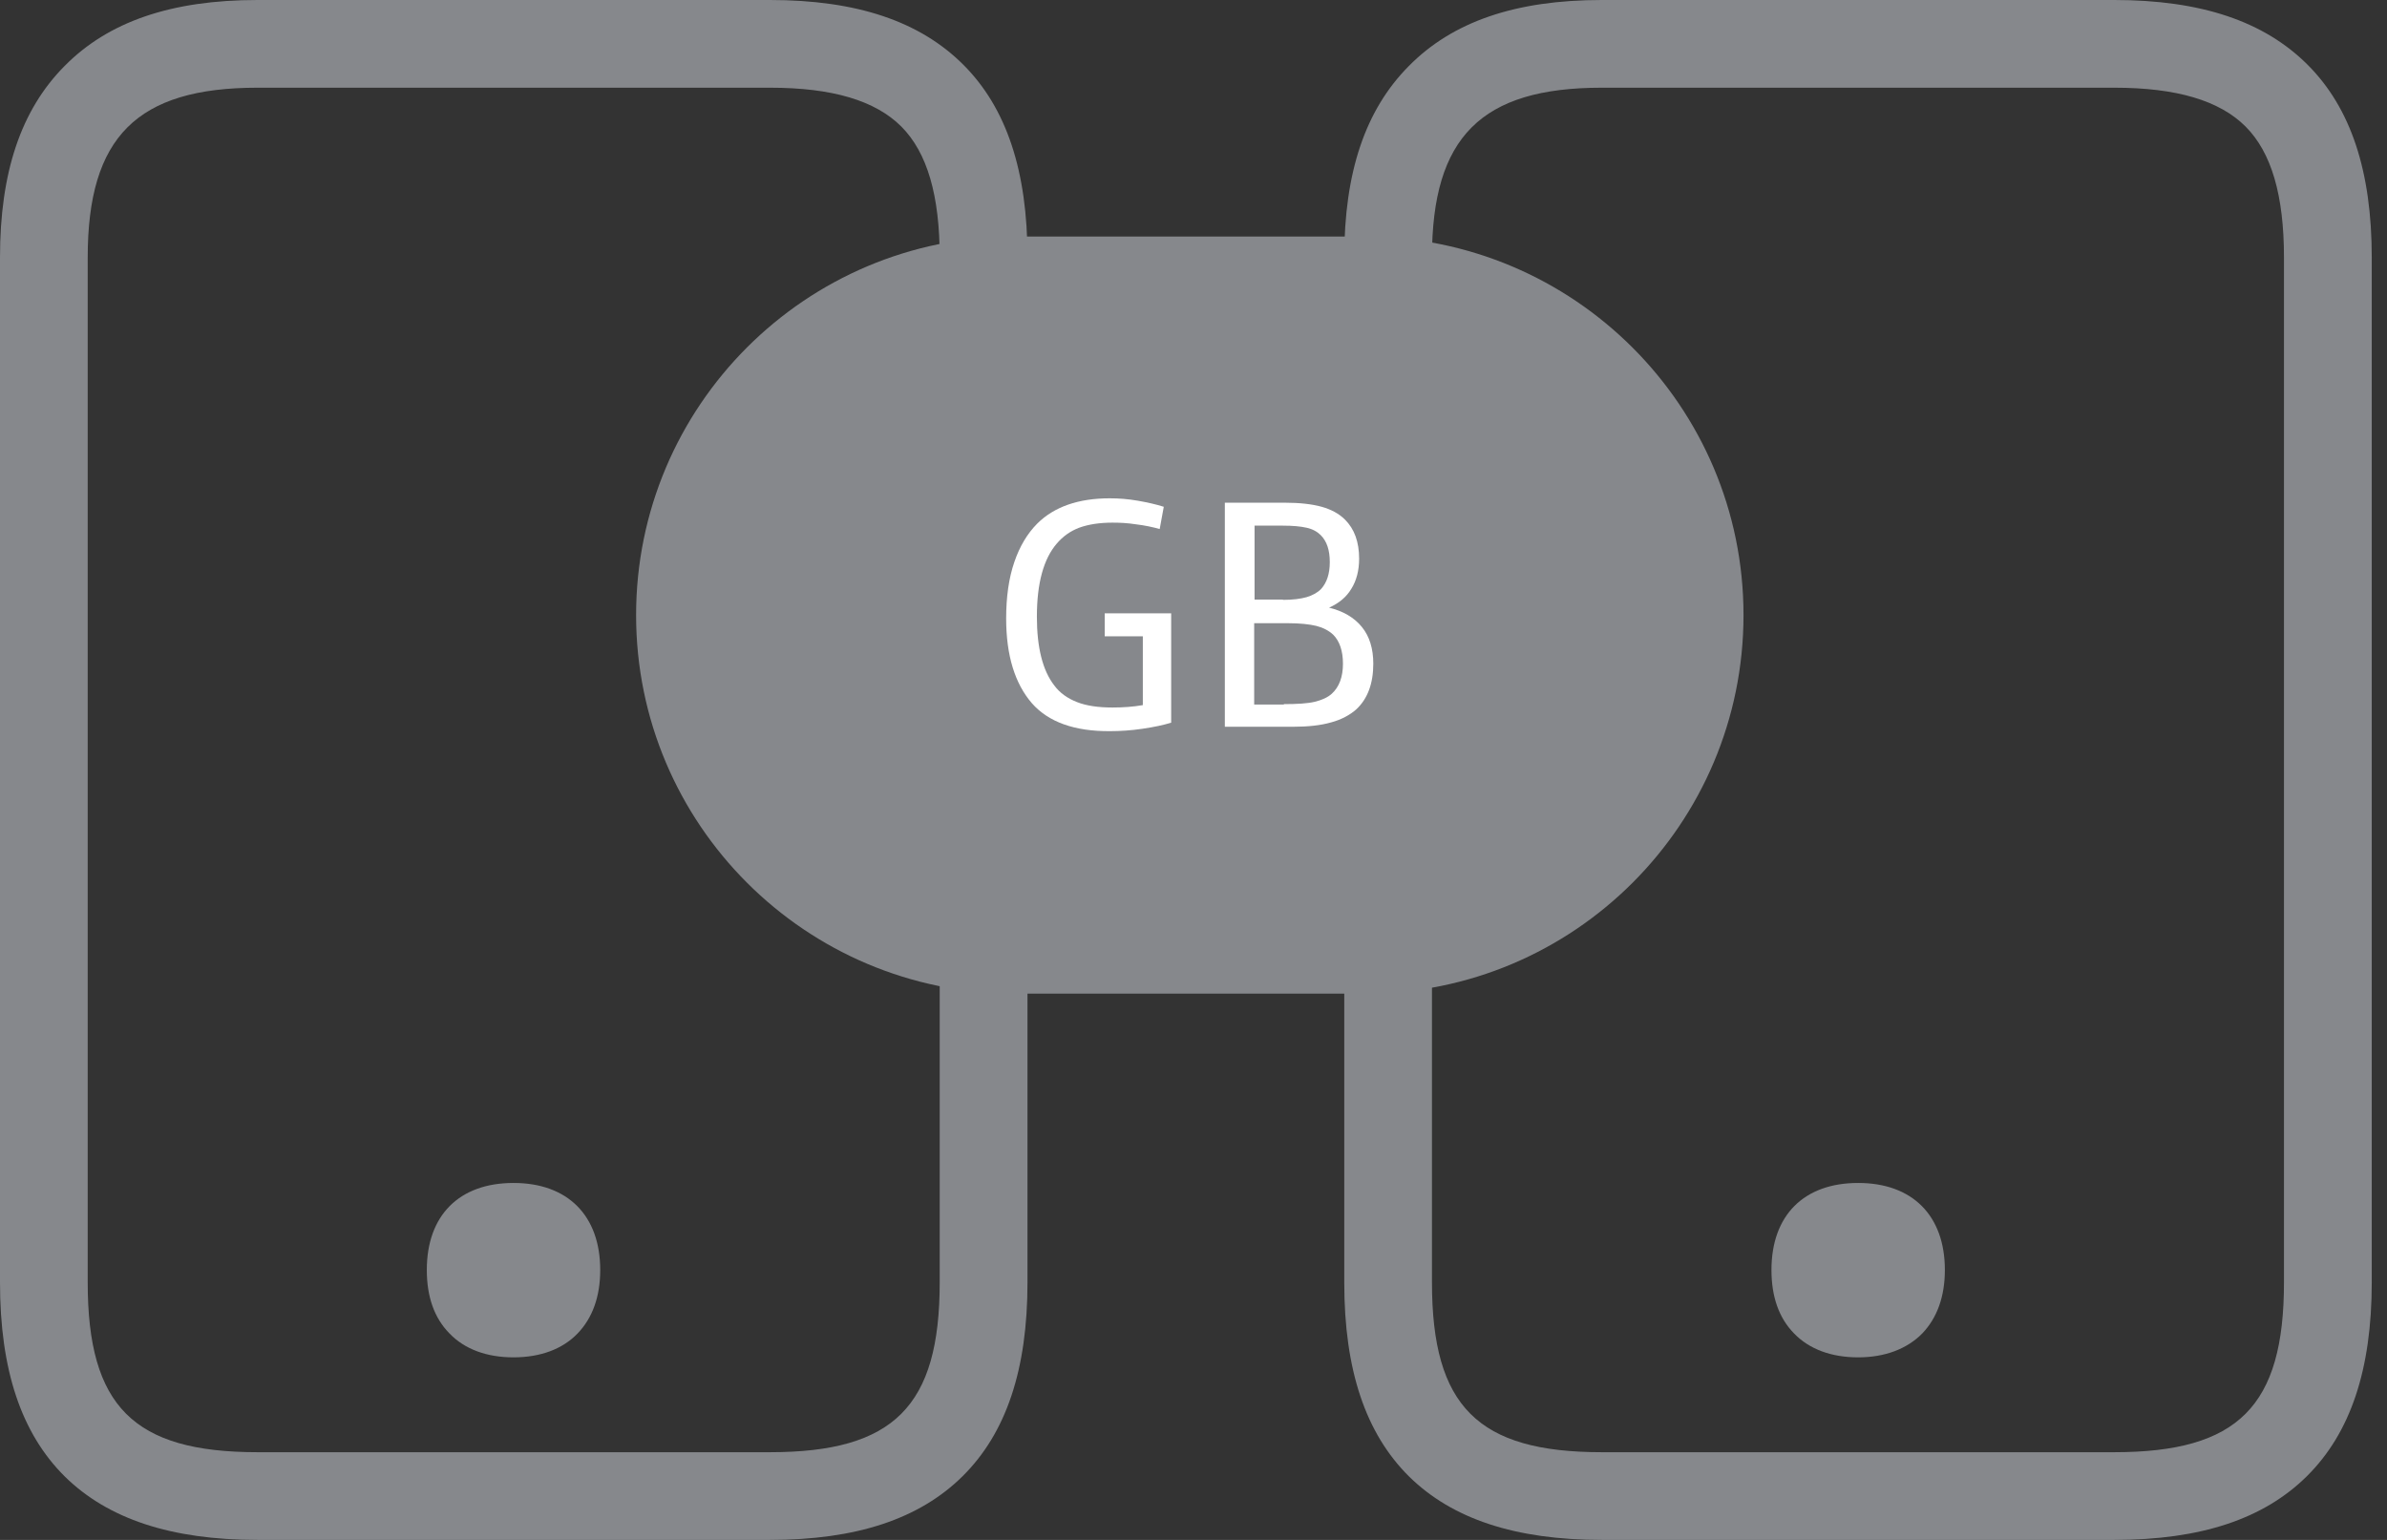 <svg width="31" height="20" viewBox="0 0 31 20" fill="none" xmlns="http://www.w3.org/2000/svg">
<rect x="0" y="0" width="31" height="20" fill="#333333" stroke="none"/>
<path d="M10 20H3.344C2.222 20 1.402 19.728 0.841 19.176C0.276 18.615 0 17.791 0 16.656V3.344C0 2.239 0.272 1.429 0.837 0.859C1.407 0.28 2.226 0 3.344 0H10C11.126 0 11.946 0.276 12.511 0.841C13.072 1.402 13.344 2.222 13.344 3.344V16.656C13.344 17.787 13.068 18.611 12.502 19.172C11.941 19.728 11.122 20 10 20ZM3.344 1.139C1.779 1.139 1.139 1.779 1.139 3.344V16.656C1.139 18.265 1.735 18.861 3.344 18.861H10C11.608 18.861 12.204 18.265 12.204 16.656V3.344C12.204 2.537 12.042 1.981 11.705 1.643C11.367 1.306 10.811 1.139 10 1.139H3.344Z" fill="#86888C"/>
<path d="M6.669 15.648C6.156 15.648 5.823 15.916 5.823 16.494C5.823 16.77 5.902 16.981 6.038 17.116C6.187 17.265 6.402 17.34 6.669 17.34C6.936 17.34 7.151 17.265 7.3 17.116C7.436 16.976 7.515 16.77 7.515 16.494C7.515 15.916 7.182 15.648 6.669 15.648Z" fill="#86888C"/>
<path d="M6.669 17.629C6.323 17.629 6.034 17.524 5.837 17.318C5.639 17.117 5.543 16.84 5.543 16.494C5.543 15.784 5.964 15.364 6.669 15.364C7.375 15.364 7.795 15.789 7.795 16.494C7.795 16.84 7.695 17.117 7.502 17.318C7.309 17.52 7.02 17.629 6.669 17.629ZM6.669 15.933C6.284 15.933 6.108 16.109 6.108 16.499C6.108 16.692 6.152 16.836 6.24 16.924C6.327 17.016 6.472 17.064 6.665 17.064C6.858 17.064 7.002 17.016 7.09 16.924C7.178 16.836 7.221 16.692 7.221 16.499C7.23 16.109 7.059 15.933 6.669 15.933Z" fill="#86888C"/>
<path d="M27.458 20H20.802C19.68 20 18.86 19.728 18.299 19.176C17.734 18.615 17.458 17.791 17.458 16.661V3.344C17.458 2.239 17.73 1.429 18.295 0.859C18.865 0.28 19.684 0 20.802 0H27.458C28.584 0 29.404 0.276 29.969 0.841C30.53 1.402 30.802 2.222 30.802 3.344V16.656C30.802 17.787 30.526 18.611 29.96 19.172C29.399 19.728 28.584 20 27.458 20ZM20.802 1.139C19.237 1.139 18.597 1.779 18.597 3.344V16.656C18.597 18.265 19.193 18.861 20.802 18.861H27.458C29.066 18.861 29.662 18.265 29.662 16.656V3.344C29.662 2.537 29.5 1.981 29.163 1.643C28.825 1.306 28.269 1.139 27.458 1.139H20.802Z" fill="#86888C"/>
<path d="M24.132 15.648C23.619 15.648 23.286 15.916 23.286 16.494C23.286 16.77 23.365 16.981 23.501 17.116C23.65 17.265 23.865 17.34 24.132 17.34C24.399 17.34 24.614 17.265 24.763 17.116C24.899 16.976 24.978 16.77 24.978 16.494C24.973 15.916 24.64 15.648 24.132 15.648Z" fill="#86888C"/>
<path d="M24.132 17.629C23.786 17.629 23.497 17.524 23.299 17.318C23.102 17.117 23.006 16.84 23.006 16.494C23.006 15.784 23.427 15.364 24.132 15.364C24.838 15.364 25.258 15.789 25.258 16.494C25.258 16.84 25.157 17.117 24.965 17.318C24.767 17.52 24.478 17.629 24.132 17.629ZM24.132 15.933C23.746 15.933 23.571 16.109 23.571 16.499C23.571 16.692 23.615 16.836 23.703 16.924C23.79 17.016 23.935 17.064 24.128 17.064C24.32 17.064 24.465 17.016 24.553 16.924C24.64 16.836 24.684 16.692 24.684 16.499C24.689 16.109 24.518 15.933 24.132 15.933Z" fill="#86888C"/>
<path d="M22.643 7.989C22.643 10.701 20.443 12.905 17.726 12.905H13.178C10.465 12.905 8.261 10.705 8.261 7.989C8.261 5.276 10.461 3.072 13.178 3.072H17.726C20.439 3.076 22.643 5.276 22.643 7.989Z" fill="#86888C"/>
<path d="M13.4 9.132C13.181 8.878 13.067 8.514 13.067 8.032C13.067 7.752 13.102 7.506 13.173 7.3C13.243 7.094 13.344 6.928 13.47 6.801C13.69 6.582 14.005 6.472 14.413 6.472C14.531 6.472 14.649 6.481 14.776 6.503C14.903 6.525 15.017 6.551 15.114 6.582L15.061 6.871C14.969 6.845 14.864 6.823 14.755 6.81C14.641 6.792 14.54 6.788 14.448 6.788C14.281 6.788 14.137 6.81 14.018 6.853C13.9 6.897 13.804 6.967 13.725 7.059C13.554 7.257 13.466 7.572 13.466 8.01C13.466 8.409 13.541 8.707 13.69 8.9C13.764 9.001 13.865 9.071 13.988 9.119C14.11 9.167 14.264 9.189 14.448 9.189C14.584 9.189 14.715 9.18 14.842 9.158V8.264H14.347V7.966H15.21V9.386C15.11 9.417 14.987 9.443 14.838 9.465C14.689 9.487 14.549 9.496 14.417 9.496C13.957 9.5 13.615 9.378 13.4 9.132Z" fill="white"/>
<path d="M15.907 6.529H16.687C16.88 6.529 17.038 6.547 17.165 6.582C17.288 6.617 17.388 6.67 17.467 6.748C17.59 6.871 17.651 7.038 17.651 7.257C17.651 7.41 17.616 7.542 17.55 7.647C17.485 7.756 17.388 7.835 17.261 7.892C17.441 7.936 17.586 8.019 17.686 8.142C17.787 8.265 17.835 8.427 17.835 8.62C17.835 8.878 17.761 9.075 17.616 9.211C17.533 9.286 17.419 9.347 17.288 9.382C17.152 9.421 16.99 9.439 16.792 9.439H15.907V6.529ZM16.661 7.791C16.788 7.791 16.889 7.778 16.968 7.756C17.042 7.734 17.108 7.699 17.156 7.651C17.231 7.568 17.27 7.454 17.27 7.301C17.27 7.143 17.231 7.029 17.152 6.95C17.108 6.906 17.047 6.871 16.968 6.854C16.889 6.836 16.788 6.827 16.661 6.827H16.293V7.787H16.661V7.791ZM16.674 9.145C16.845 9.145 16.981 9.137 17.073 9.115C17.165 9.093 17.244 9.058 17.296 9.01C17.393 8.922 17.441 8.79 17.441 8.62C17.441 8.453 17.397 8.326 17.314 8.243C17.257 8.19 17.182 8.151 17.095 8.129C17.003 8.107 16.88 8.094 16.727 8.094H16.288V9.15H16.674V9.145Z" fill="white"/>
</svg>
